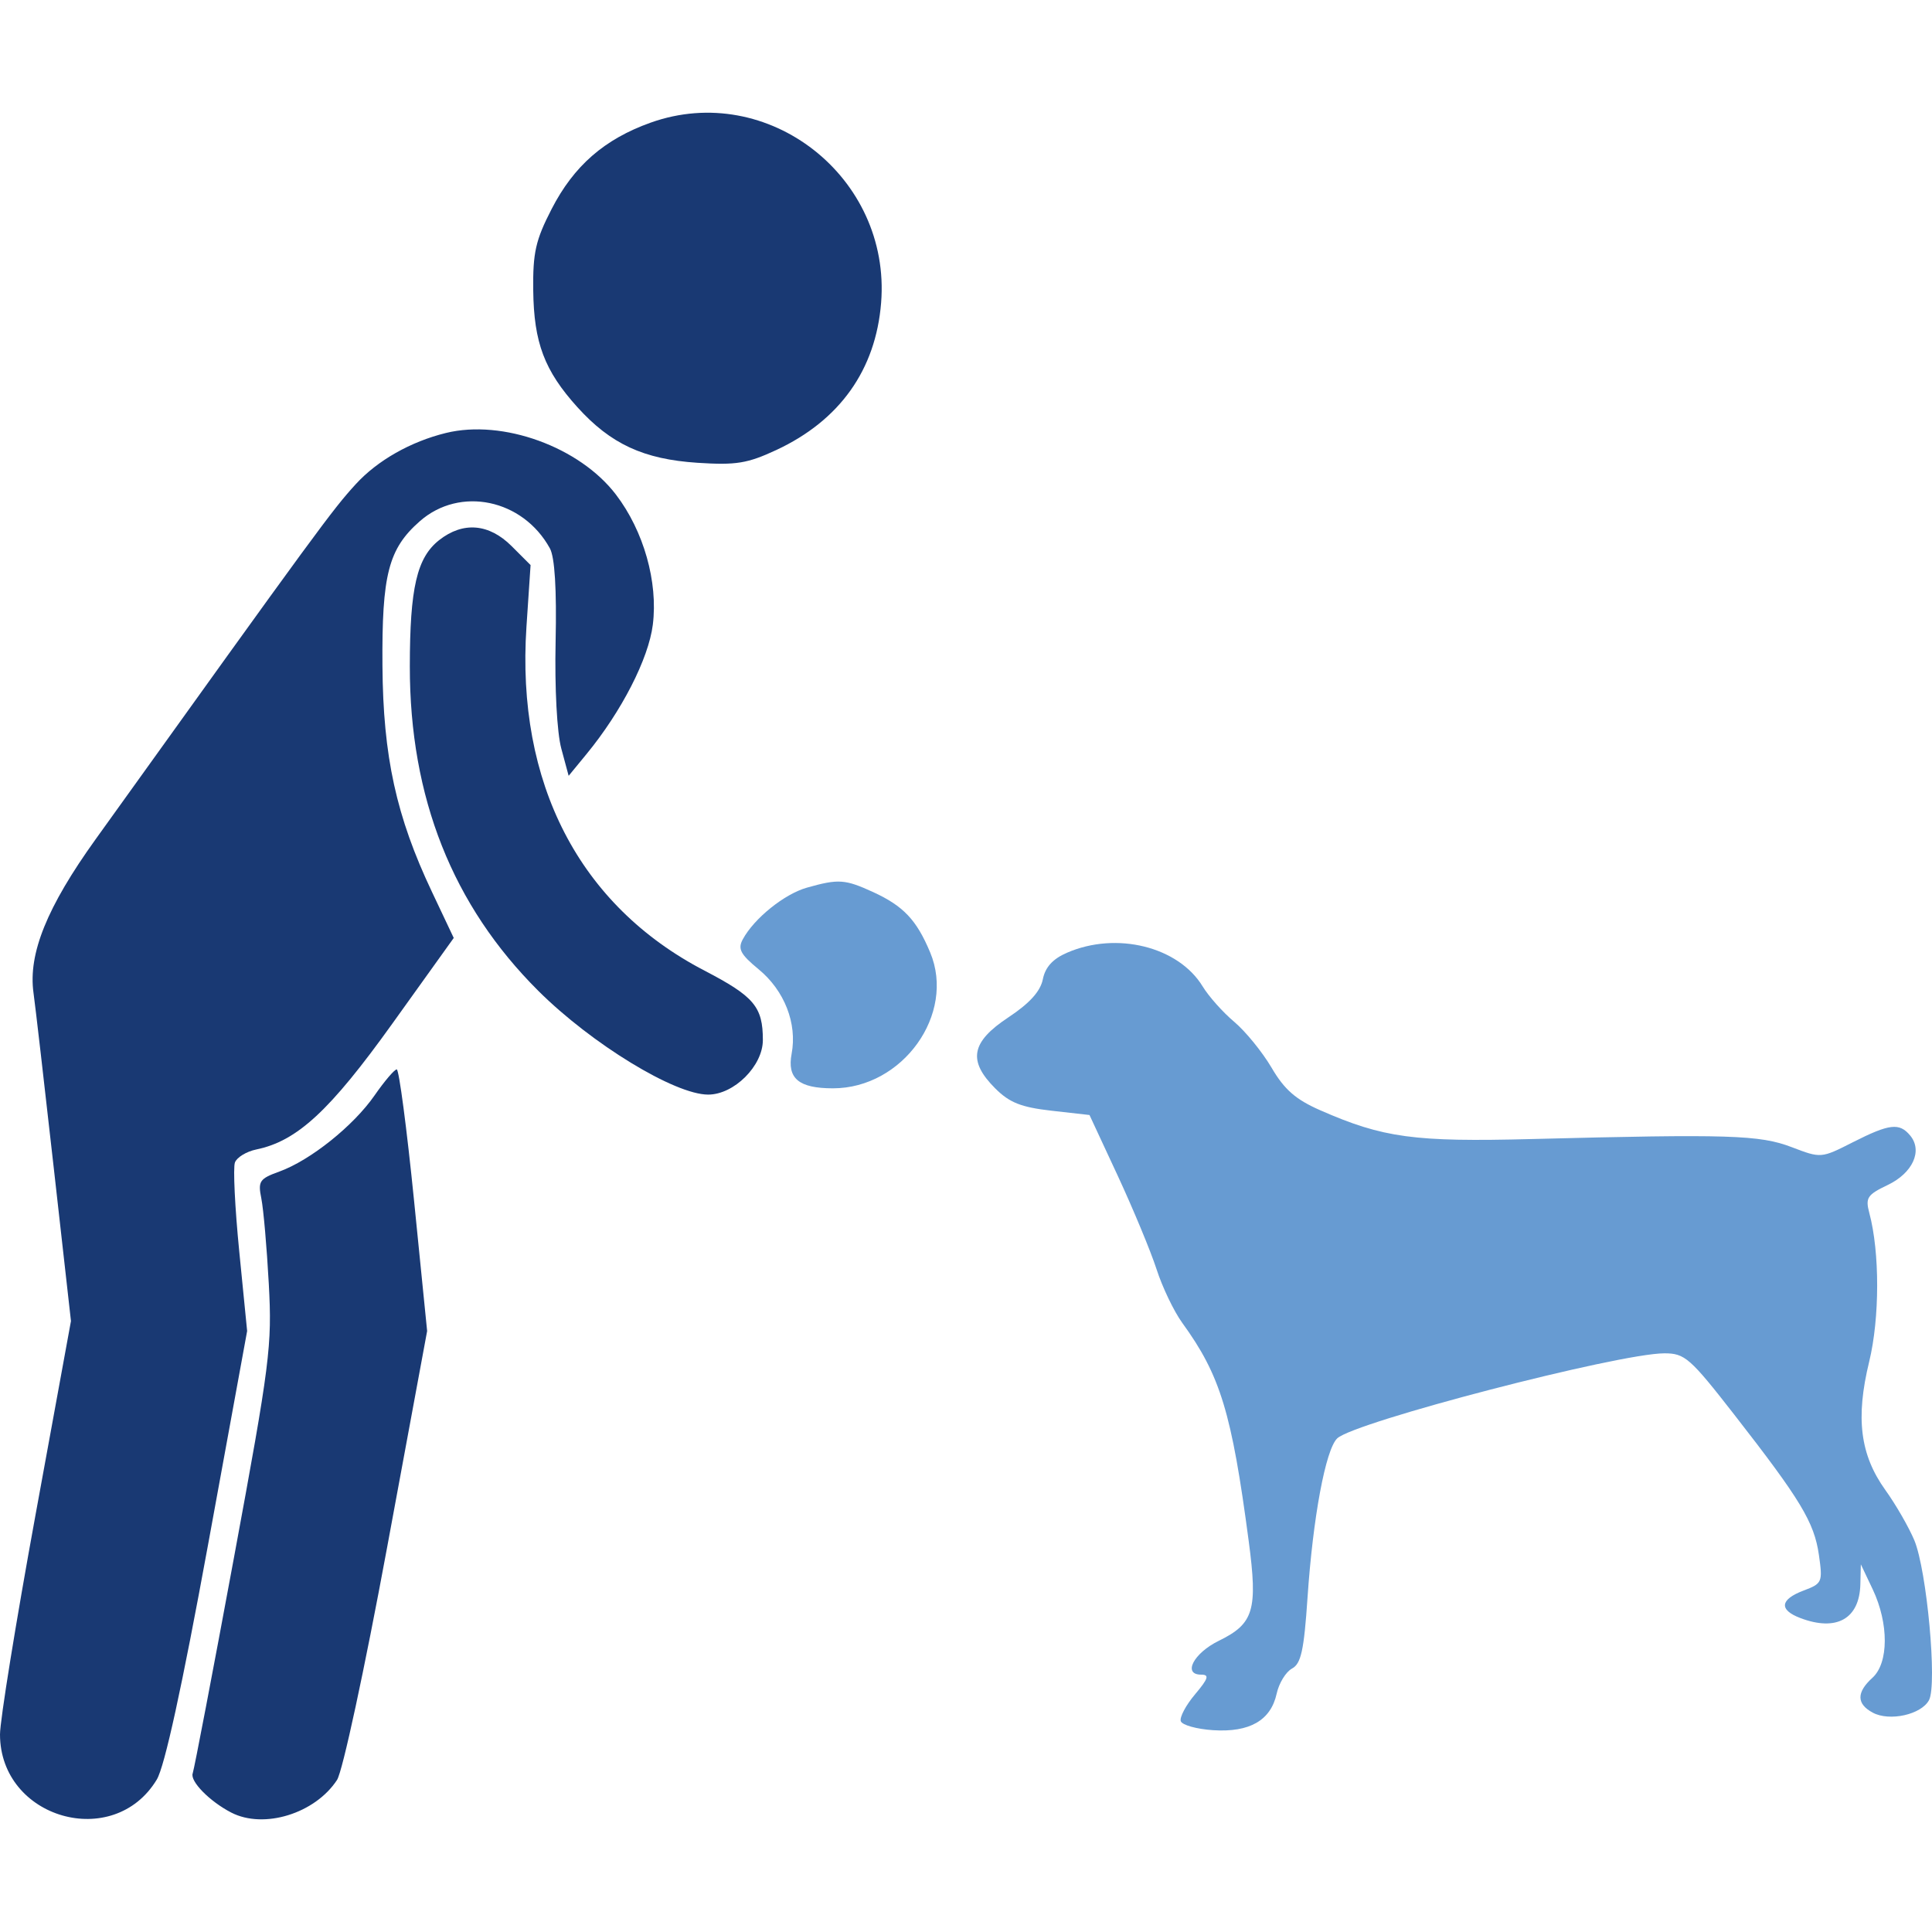 <svg width="48" height="48" viewBox="0 0 48 48" fill="none" xmlns="http://www.w3.org/2000/svg">
<path fill-rule="evenodd" clip-rule="evenodd" d="M16.165 3.047C15.017 3.457 14.257 4.119 13.705 5.193C13.307 5.966 13.237 6.276 13.248 7.213C13.263 8.514 13.526 9.209 14.345 10.116C15.173 11.032 15.989 11.41 17.33 11.498C18.288 11.56 18.568 11.515 19.288 11.18C20.862 10.446 21.757 9.19 21.891 7.524C22.142 4.4 19.081 2.007 16.165 3.047ZM11.079 10.757C10.203 10.972 9.379 11.439 8.841 12.027C8.256 12.666 7.929 13.111 2.375 20.852C1.166 22.535 0.698 23.693 0.832 24.664C0.876 24.979 1.103 26.944 1.337 29.029L1.763 32.821L0.881 37.645C0.396 40.297 -0.001 42.75 1.15836e-06 43.094C0.005 45.182 2.822 45.992 3.895 44.213C4.091 43.888 4.521 41.916 5.166 38.395L6.14 33.069L5.944 31.09C5.836 30.002 5.788 29.008 5.837 28.881C5.885 28.753 6.125 28.608 6.369 28.558C7.383 28.349 8.196 27.596 9.748 25.431L11.273 23.303L10.73 22.155C9.845 20.287 9.518 18.796 9.502 16.544C9.485 14.274 9.65 13.635 10.431 12.949C11.428 12.074 12.989 12.4 13.662 13.624C13.783 13.845 13.832 14.638 13.804 15.938C13.779 17.097 13.838 18.199 13.945 18.596L14.128 19.275L14.574 18.732C15.443 17.674 16.113 16.367 16.219 15.522C16.352 14.46 15.993 13.192 15.303 12.288C14.399 11.103 12.489 10.411 11.079 10.757ZM10.912 13.418C10.357 13.855 10.183 14.604 10.182 16.558C10.18 19.816 11.243 22.496 13.377 24.62C14.7 25.936 16.762 27.195 17.594 27.195C18.238 27.195 18.953 26.482 18.953 25.84C18.953 25.014 18.737 24.757 17.503 24.115C14.393 22.497 12.82 19.457 13.08 15.566L13.182 14.039L12.712 13.569C12.15 13.007 11.505 12.953 10.912 13.418ZM9.306 27.215C8.782 27.971 7.71 28.829 6.94 29.107C6.446 29.286 6.406 29.346 6.493 29.777C6.545 30.037 6.629 30.99 6.678 31.895C6.762 33.44 6.709 33.853 5.811 38.708C5.285 41.551 4.824 43.958 4.788 44.057C4.715 44.253 5.209 44.756 5.746 45.033C6.556 45.45 7.826 45.058 8.373 44.223C8.511 44.013 9.055 41.486 9.615 38.459L10.612 33.069L10.286 29.819C10.106 28.032 9.913 26.569 9.857 26.569C9.8 26.569 9.553 26.86 9.306 27.215Z" fill="#193973"/>
<path d="M18.455 23.336C18.736 22.816 19.488 22.211 20.049 22.053C20.833 21.832 20.993 21.843 21.694 22.164C22.446 22.51 22.773 22.856 23.11 23.663C23.75 25.193 22.428 27.039 20.695 27.039C19.844 27.039 19.552 26.794 19.668 26.179C19.809 25.427 19.49 24.61 18.848 24.082C18.395 23.709 18.325 23.575 18.455 23.336Z" fill="#679BD2"/>
<path d="M25.909 24.33C25.969 24.029 26.155 23.824 26.508 23.671C27.738 23.136 29.277 23.518 29.88 24.508C30.03 24.755 30.383 25.151 30.665 25.388C30.946 25.625 31.363 26.138 31.592 26.527C31.911 27.072 32.192 27.317 32.803 27.585C34.364 28.27 35.138 28.375 38.062 28.299C42.948 28.173 43.721 28.197 44.513 28.5C45.243 28.779 45.245 28.779 46.033 28.379C46.944 27.917 47.19 27.889 47.458 28.212C47.773 28.591 47.522 29.144 46.899 29.441C46.39 29.684 46.342 29.759 46.443 30.138C46.704 31.112 46.702 32.75 46.439 33.832C46.098 35.232 46.214 36.144 46.841 37.019C47.102 37.382 47.425 37.944 47.561 38.268C47.872 39.014 48.133 41.852 47.926 42.239C47.734 42.599 46.947 42.774 46.529 42.551C46.123 42.333 46.12 42.047 46.52 41.684C46.926 41.317 46.929 40.338 46.529 39.491L46.232 38.865L46.22 39.363C46.198 40.221 45.627 40.541 44.729 40.2C44.192 39.996 44.222 39.739 44.809 39.517C45.274 39.342 45.287 39.31 45.19 38.63C45.073 37.82 44.739 37.266 43.088 35.147C41.987 33.734 41.859 33.623 41.351 33.623C40.205 33.625 33.649 35.329 33.223 35.736C32.934 36.012 32.62 37.7 32.485 39.694C32.397 41.005 32.324 41.335 32.099 41.455C31.947 41.537 31.775 41.818 31.718 42.08C31.572 42.743 31.047 43.045 30.139 42.986C29.729 42.959 29.367 42.858 29.336 42.761C29.304 42.665 29.463 42.365 29.69 42.096C30.023 41.7 30.052 41.606 29.841 41.606C29.376 41.606 29.656 41.071 30.281 40.765C31.151 40.34 31.252 40.004 31.023 38.282C30.601 35.095 30.32 34.171 29.372 32.865C29.166 32.58 28.878 31.981 28.734 31.533C28.589 31.086 28.155 30.041 27.77 29.211L27.068 27.702L26.121 27.595C25.371 27.51 25.08 27.395 24.726 27.041C24.04 26.354 24.125 25.89 25.05 25.278C25.581 24.926 25.848 24.631 25.909 24.33Z" fill="#679BD2"/>
</svg>
